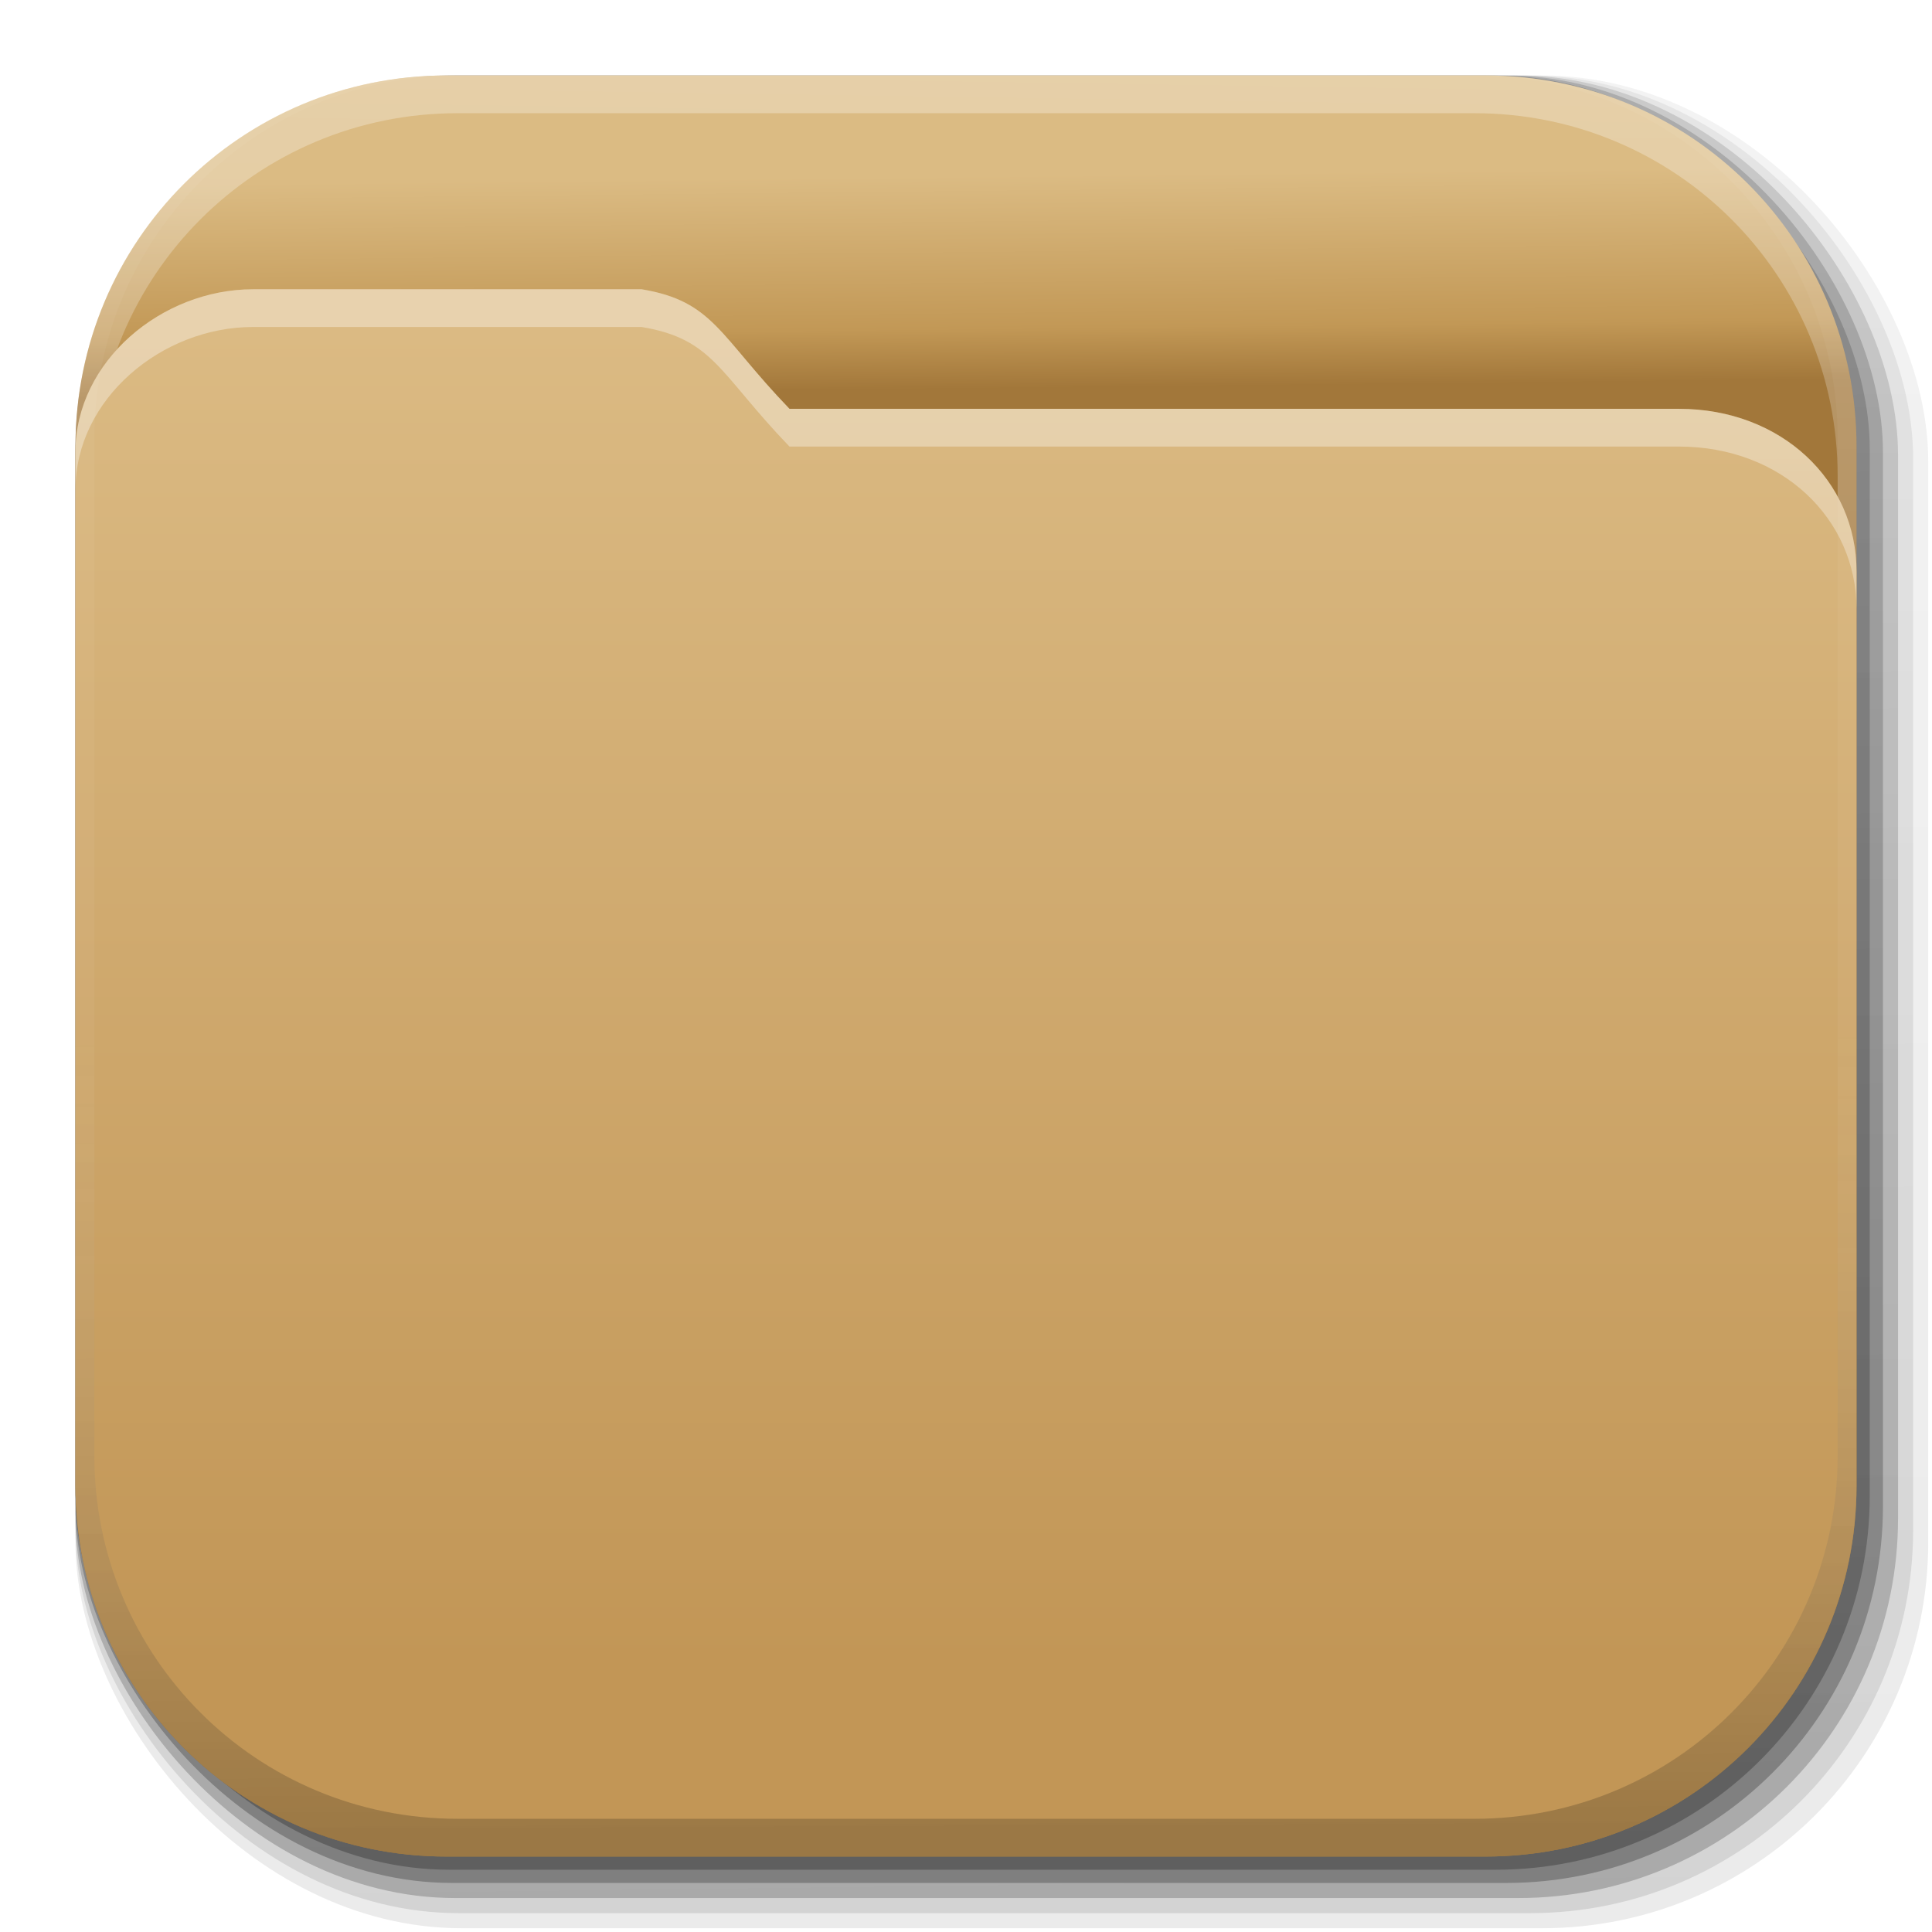 <svg xmlns="http://www.w3.org/2000/svg" xmlns:svg="http://www.w3.org/2000/svg" xmlns:xlink="http://www.w3.org/1999/xlink" id="svg2" width="512" height="512" version="1.1"><defs id="defs4"><linearGradient id="linearGradient4114-2-6" x1="1012.513" x2="1006.808" y1="484.417" y2="20.626" gradientTransform="matrix(1.032,0,0,1.032,-830.864,592.678)" gradientUnits="userSpaceOnUse" xlink:href="#ButtonShadow-0-1-1-5-9"/><linearGradient id="ButtonShadow-0-1-1-5-9" x1="45.448" x2="45.448" y1="92.54" y2="7.017" gradientTransform="matrix(1.006,0,0,0.994,100,0)" gradientUnits="userSpaceOnUse"><stop id="stop3750-8-9-3-6-4" offset="0" stop-color="#000" stop-opacity="1"/><stop id="stop3752-5-6-4-2-9" offset="1" stop-color="#000" stop-opacity=".588"/></linearGradient><linearGradient id="linearGradient4112-2-6" x1="1012.513" x2="1006.808" y1="484.417" y2="20.626" gradientTransform="matrix(1.04,0,0,1.04,-837.951,592.518)" gradientUnits="userSpaceOnUse" xlink:href="#ButtonShadow-0-1-1-5-9"/><linearGradient id="linearGradient4110-6-7" x1="1012.513" x2="1006.808" y1="484.417" y2="20.626" gradientTransform="matrix(1.023,0,0,1.023,-823.777,592.838)" gradientUnits="userSpaceOnUse" xlink:href="#ButtonShadow-0-1-1-5-9"/><linearGradient id="linearGradient4116-6-3" x1="1012.513" x2="1006.808" y1="484.417" y2="20.626" gradientTransform="matrix(1.015,0,0,1.015,-816.69,592.997)" gradientUnits="userSpaceOnUse" xlink:href="#ButtonShadow-0-1-1-5-9"/><linearGradient id="linearGradient5342-3" x1="1012.513" x2="1006.808" y1="484.417" y2="20.626" gradientTransform="matrix(1.007,0,0,1.007,-810.489,593.137)" gradientUnits="userSpaceOnUse" xlink:href="#ButtonShadow-0-1-1-5-9"/><linearGradient id="linearGradient3737-9"><stop id="stop3739-7" offset="0" stop-color="#fff" stop-opacity="1"/><stop id="stop3741-4" offset="1" stop-color="#fff" stop-opacity="0"/></linearGradient><linearGradient id="linearGradient4046-3"><stop id="stop4048-7" offset="0" stop-color="#000" stop-opacity="1"/><stop id="stop4050-73" offset="1" stop-color="#fff" stop-opacity=".2"/></linearGradient><linearGradient id="linearGradient3874"><stop id="stop3876" offset="0" stop-color="#fff" stop-opacity="1"/><stop id="stop3878" offset="1" stop-color="#fff" stop-opacity="0"/></linearGradient><clipPath id="clipPath3860"><rect id="rect3862" width="84" height="72" x="6" y="18" fill="#f0f" fill-opacity="1" fill-rule="nonzero" stroke="none" rx="6" ry="6"/></clipPath><filter id="filter3870" width="1.331" height="1.394" x="-.166" y="-.197" color-interpolation-filters="sRGB"><feGaussianBlur id="feGaussianBlur3872" stdDeviation="5.17"/></filter><linearGradient id="linearGradient4008-4-7"><stop id="stop4010-2-0" offset="0" stop-color="#dbbb83" stop-opacity="1"/><stop id="stop4012-5-1" offset=".717" stop-color="#c29856" stop-opacity="1"/><stop id="stop4014-6-6" offset="1" stop-color="#a2773a" stop-opacity="1"/></linearGradient><linearGradient id="linearGradient3179" x1="48.022" x2="48.022" y1="22.933" y2="81.481" gradientUnits="userSpaceOnUse" xlink:href="#linearGradient3874"/><linearGradient id="linearGradient3187-7-5"><stop id="stop3189-4-5" offset="0" stop-color="#c29656" stop-opacity="1"/><stop id="stop3191-1-8" offset="1" stop-color="#dbba83" stop-opacity="1"/></linearGradient><linearGradient id="linearGradient3231" x1="34.86" x2="34.994" y1="16.275" y2="28.906" gradientTransform="matrix(4.472,0,0,4.472,475.533,-30.197)" gradientUnits="userSpaceOnUse" xlink:href="#linearGradient4008-4-7"/><linearGradient id="linearGradient3241" x1="1764.649" x2="1763.69" y1="155.597" y2="-55.941" gradientTransform="translate(-1532.187,330.416)" gradientUnits="userSpaceOnUse" xlink:href="#linearGradient4046-3"/><linearGradient id="linearGradient3244" x1="993.439" x2="988.786" y1="51.512" y2="363.738" gradientTransform="translate(-753.587,-30.143)" gradientUnits="userSpaceOnUse" xlink:href="#linearGradient3737-9"/><linearGradient id="linearGradient3136" x1="48" x2="48" y1="78" y2="5.988" gradientTransform="matrix(5.619,0,0,4.904,492,58.208)" gradientUnits="userSpaceOnUse" xlink:href="#linearGradient3187-7-5"/><linearGradient id="linearGradient3133-9-1" x1="36.357" x2="36.357" y1="16" y2="73.995" gradientTransform="matrix(5.619,0,0,4.904,-110.769,34.465)" gradientUnits="userSpaceOnUse" xlink:href="#linearGradient3737-8-0-1"/><linearGradient id="linearGradient3737-8-0-1"><stop id="stop3739-8-3-5" offset="0" stop-color="#fff" stop-opacity="1"/><stop id="stop3741-8-0-2" offset="1" stop-color="#fff" stop-opacity="0"/></linearGradient></defs><g id="g4103" transform="translate(-11.985,-592.117)"><rect id="rect6187" width="487" height="487" x="31.985" y="612.117" fill="url(#linearGradient4114-2-6)" fill-opacity="1" fill-rule="nonzero" stroke="none" stroke-width="1.5" color="#000" display="inline" enable-background="accumulate" opacity=".1" overflow="visible" ry="101.458" visibility="visible" style="marker:none"/><rect id="rect6191" width="491" height="491" x="31.985" y="612.117" fill="url(#linearGradient4112-2-6)" fill-opacity="1" fill-rule="nonzero" stroke="none" stroke-width="1.5" color="#000" display="inline" enable-background="accumulate" opacity=".08" overflow="visible" ry="102.292" visibility="visible" style="marker:none"/><rect id="rect6183" width="483" height="483" x="31.985" y="612.117" fill="url(#linearGradient4110-6-7)" fill-opacity="1" fill-rule="nonzero" stroke="none" stroke-width="1.5" color="#000" display="inline" enable-background="accumulate" opacity=".2" overflow="visible" ry="100.625" visibility="visible" style="marker:none"/><rect id="rect6179" width="479" height="479" x="31.985" y="612.117" fill="url(#linearGradient4116-6-3)" fill-opacity="1" fill-rule="nonzero" stroke="none" stroke-width="1.5" color="#000" display="inline" enable-background="accumulate" opacity=".25" overflow="visible" ry="99.792" visibility="visible" style="marker:none"/><rect id="rect5574" width="475.5" height="475.5" x="31.985" y="612.117" fill="url(#linearGradient5342-3)" fill-opacity="1" fill-rule="nonzero" stroke="none" stroke-width="1.5" color="#000" display="inline" enable-background="accumulate" opacity=".25" overflow="visible" ry="99.063" visibility="visible" style="marker:none"/></g><path id="rect5505" fill="url(#linearGradient3231)" fill-opacity="1" fill-rule="nonzero" stroke="none" stroke-width="1" d="M 118.344,20 C 63.867,20 20,63.867 20,118.344 l 0,23.062 0,252.25 C 20,448.133 63.867,492 118.344,492 l 275.312,0 C 448.133,492 492,448.133 492,393.656 l 0,-252.25 0,-23.062 C 492,63.867 448.133,20 393.656,20 l -275.312,0 z" color="#000" display="inline" enable-background="accumulate" overflow="visible" visibility="visible" style="marker:none"/><path id="rect6809-2-3" fill="url(#linearGradient3244)" fill-opacity="1" fill-rule="nonzero" stroke="none" stroke-width="1.5" d="M 118.312,20 C 63.836,20 20,63.836 20,118.312 l 0,275.344 C 20,448.133 63.836,492 118.312,492 l 2.938,0 c -53.322,0 -96.25,-42.928 -96.25,-96.25 l 0,-269.5 C 25,72.927 67.927,30 121.25,30 L 390.75,30 C 444.072,30 487,72.927 487,126.25 l 0,269.5 C 487,449.072 444.072,492 390.75,492 l 2.906,0 C 448.133,492 492,448.133 492,393.656 L 492,118.312 C 492,63.836 448.133,20 393.656,20 l -275.344,0 z" color="#000" display="inline" enable-background="accumulate" opacity=".3" overflow="visible" visibility="visible" style="marker:none"/><path id="path3181" fill="url(#linearGradient3136)" fill-opacity="1" fill-rule="nonzero" stroke="none" stroke-width="1" d="M 67.062 76.656 C 42.859 76.656 20 95.735 20 119.75 L 20 235.625 L 20 256.562 L 20 352.75 L 20 393.656 C 20 448.133 63.867 492 118.344 492 L 393.656 492 C 448.133 492 492 448.133 492 393.656 L 492 352.75 L 492 256.562 L 492 235.625 L 492 151.438 C 492 127.422 472.141 108.344 444.938 108.344 L 209.219 108.344 C 190.603 89.02 189.111 79.817 170.031 76.656 L 67.062 76.656 z" color="#000" display="inline" enable-background="accumulate" overflow="visible" visibility="visible" style="marker:none"/><path id="path3981-7" fill="url(#linearGradient3241)" fill-opacity="1" fill-rule="nonzero" stroke="none" stroke-width="1.5" d="M 118.312,492 C 63.836,492 20,448.164 20,393.688 l 0,-275.344 C 20,63.867 63.836,20 118.312,20 l 2.938,0 c -53.322,0 -96.25,42.928 -96.25,96.25 l 0,269.5 c 0,53.322 42.928,96.25 96.25,96.25 L 390.75,482 C 444.072,482 487,439.072 487,385.75 l 0,-269.5 C 487,62.928 444.072,20 390.75,20 l 2.906,0 C 448.133,20 492,63.867 492,118.344 l 0,275.344 C 492,448.164 448.133,492 393.656,492 l -275.344,0 z" color="#000" display="inline" enable-background="accumulate" opacity=".2" overflow="visible" visibility="visible" style="marker:none"/><path id="path3850" fill="url(#linearGradient3179)" fill-opacity="1" fill-rule="nonzero" stroke="none" d="m 15.969,22.531 c -2.846,0.004 -5.433,2.592 -5.438,5.438 l 0,48.062 c 0.004,2.846 2.592,5.433 5.438,5.438 l 64.062,0 c 2.846,-0.004 5.433,-2.592 5.438,-5.438 l 0,-48.062 c -0.004,-2.846 -2.592,-5.433 -5.438,-5.438 z" clip-path="url(#clipPath3860)" display="inline" filter="url(#filter3870)" opacity=".15" transform="matrix(5.619,0,0,4.904,599.665,31.27)"/><path id="path3139" fill="url(#linearGradient3133-9-1)" fill-opacity="1" fill-rule="nonzero" stroke="none" stroke-width="1" d="M 67.062 76.656 C 42.859 76.656 20 95.735 20 119.75 L 20 129.75 C 20 105.735 42.859 86.656 67.062 86.656 L 170.031 86.656 C 189.111 89.817 190.603 99.02 209.219 118.344 L 444.938 118.344 C 472.141 118.344 492 137.422 492 161.438 L 492 151.438 C 492 127.422 472.141 108.344 444.938 108.344 L 209.219 108.344 C 190.603 89.02 189.111 79.817 170.031 76.656 L 67.062 76.656 z" color="#000" display="inline" enable-background="accumulate" opacity=".35" overflow="visible" visibility="visible" style="marker:none"/></svg>